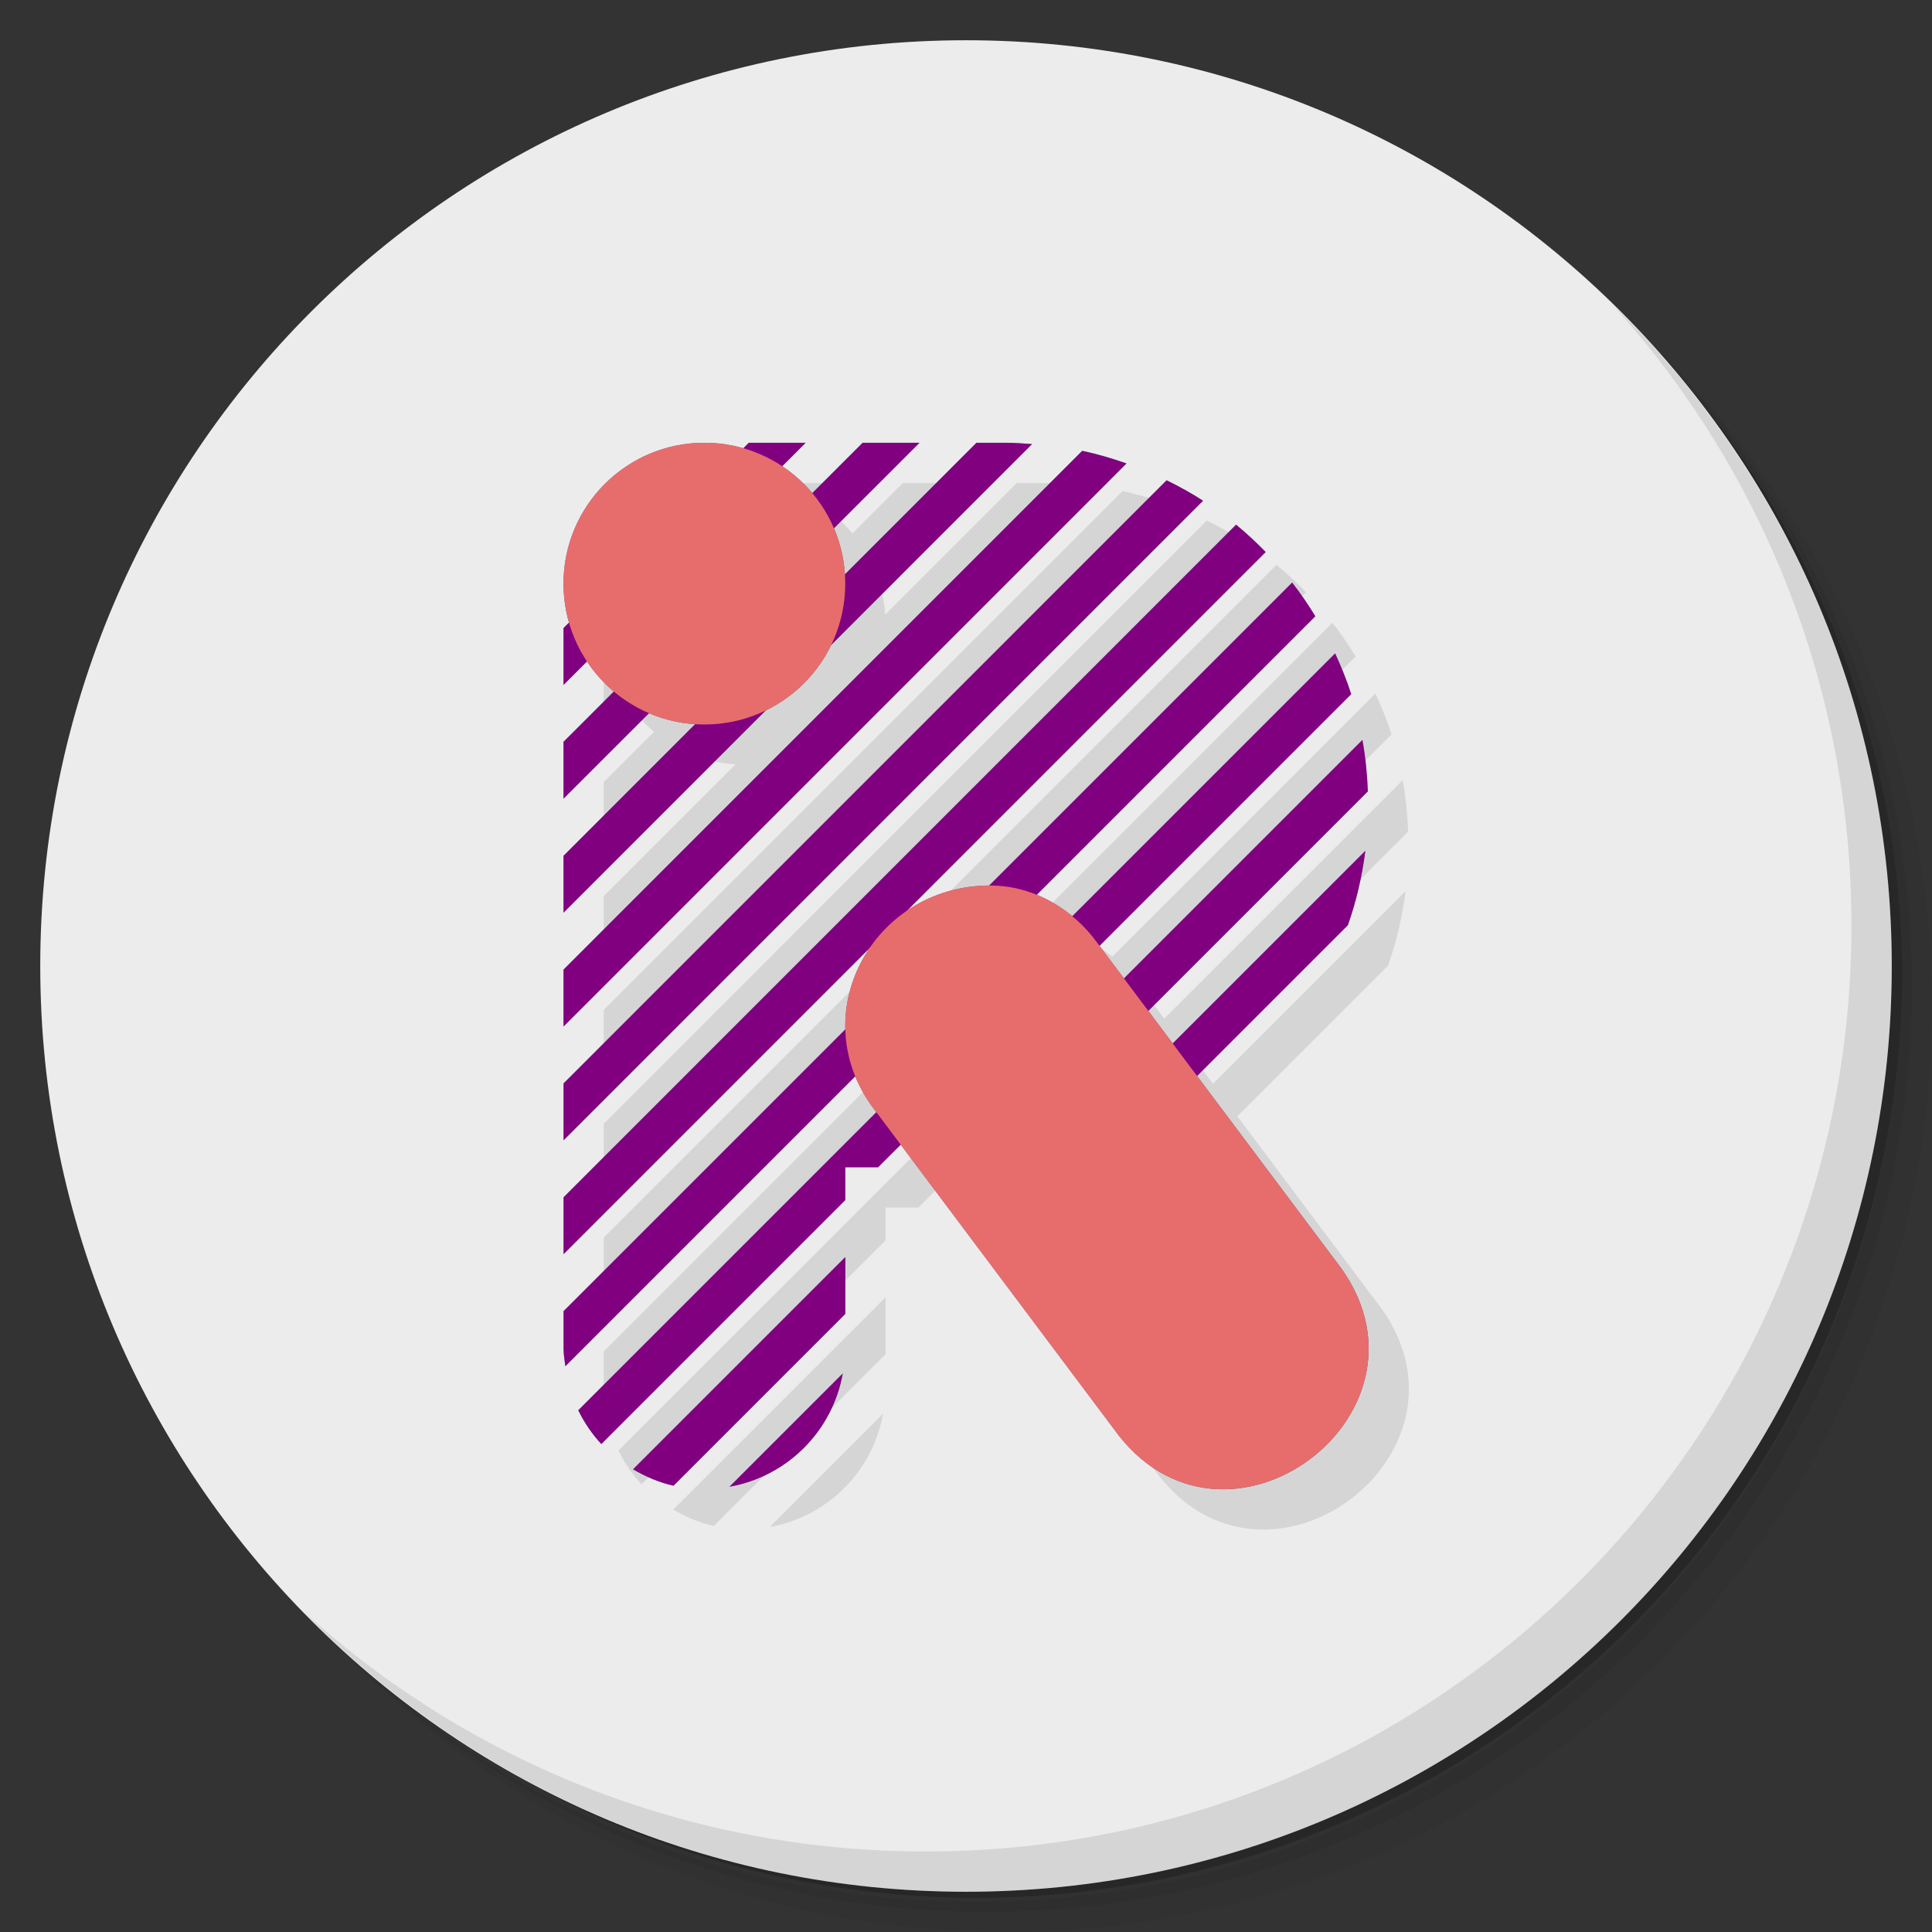 <?xml version="1.0" encoding="UTF-8" standalone="no"?>
<svg
   xmlns:dc="http://purl.org/dc/elements/1.1/"
   xmlns:cc="http://creativecommons.org/ns#"
   xmlns:rdf="http://www.w3.org/1999/02/22-rdf-syntax-ns#"
   xmlns:svg="http://www.w3.org/2000/svg"
   xmlns="http://www.w3.org/2000/svg"
   xmlns:sodipodi="http://sodipodi.sourceforge.net/DTD/sodipodi-0.dtd"
   xmlns:inkscape="http://www.inkscape.org/namespaces/inkscape"
   version="1.1"
   viewBox="0 0 48 48"
   id="svg33"
   sodipodi:docname="riot-web.svg"
   inkscape:version="0.92.2 5c3e80d, 2017-08-06">
  <rect x="0" y="0" width="48" height="48" fill="#333333" stroke="none"/>
  <sodipodi:namedview
     pagecolor="#ffffff"
     bordercolor="#666666"
     borderopacity="1"
     objecttolerance="10"
     gridtolerance="10"
     guidetolerance="10"
     inkscape:pageopacity="0"
     inkscape:pageshadow="2"
     inkscape:window-width="785"
     inkscape:window-height="480"
     id="namedview35"
     showgrid="false"
     inkscape:zoom="4.9166667"
     inkscape:cx="24"
     inkscape:cy="24"
     inkscape:window-x="74"
     inkscape:window-y="27"
     inkscape:window-maximized="0"
     inkscape:current-layer="svg33" />
  <defs
     id="defs7">
    <linearGradient
       id="linearGradient3764"
       x1="1"
       x2="47"
       gradientTransform="matrix(0 -1 1 0 -1.5e-6 48)"
       gradientUnits="userSpaceOnUse">
      <stop
         style="stop-color:#62416b"
         offset="0"
         id="stop2" />
      <stop
         style="stop-color:#6f4878"
         offset="1"
         id="stop4" />
    </linearGradient>
  </defs>
  <path
     d="m36.31 5c5.859 4.062 9.688 10.831 9.688 18.5 0 12.426-10.07 22.5-22.5 22.5-7.669 0-14.438-3.828-18.5-9.688 1.037 1.822 2.306 3.499 3.781 4.969 4.085 3.712 9.514 5.969 15.469 5.969 12.703 0 23-10.298 23-23 0-5.954-2.256-11.384-5.969-15.469-1.469-1.475-3.147-2.744-4.969-3.781zm4.969 3.781c3.854 4.113 6.219 9.637 6.219 15.719 0 12.703-10.297 23-23 23-6.081 0-11.606-2.364-15.719-6.219 4.16 4.144 9.883 6.719 16.219 6.719 12.703 0 23-10.298 23-23 0-6.335-2.575-12.06-6.719-16.219z"
     style="opacity:.05"
     id="path9" />
  <path
     d="m41.28 8.781c3.712 4.085 5.969 9.514 5.969 15.469 0 12.703-10.297 23-23 23-5.954 0-11.384-2.256-15.469-5.969 4.113 3.854 9.637 6.219 15.719 6.219 12.703 0 23-10.298 23-23 0-6.081-2.364-11.606-6.219-15.719z"
     style="opacity:.1"
     id="path11" />
  <path
     d="m31.25 2.375c8.615 3.154 14.75 11.417 14.75 21.13 0 12.426-10.07 22.5-22.5 22.5-9.708 0-17.971-6.135-21.12-14.75a23 23 0 0 0 44.875 -7 23 23 0 0 0 -16 -21.875z"
     style="opacity:.2"
     id="path13" />
  <path
     d="m24 1c12.703 0 23 10.297 23 23s-10.297 23-23 23-23-10.297-23-23 10.297-23 23-23z"
     style="fill:#ececec"
     id="path15" />
  <path
     d="m40.03 7.531c3.712 4.084 5.969 9.514 5.969 15.469 0 12.703-10.297 23-23 23-5.954 0-11.384-2.256-15.469-5.969 4.178 4.291 10.01 6.969 16.469 6.969 12.703 0 23-10.298 23-23 0-6.462-2.677-12.291-6.969-16.469z"
     style="opacity:.1"
     id="path17" />
  <path
     d="m18.604 11l-4.604 4.604v1.414l6.018-6.018h-1.414zm2.828 0l-7.432 7.43v1.414l8.846-8.844h-1.414zm2.828 0l-10.26 10.262v1.414l11.641-11.643c-0.213-0.015-0.424-0.033-0.641-0.033h-0.74zm2.629 0.199l-12.889 12.891v1.414l13.988-13.99c-0.358-0.125-0.723-0.234-1.1-0.314zm2.094 0.734l-14.982 14.984v1.414l15.889-15.891c-0.29-0.188-0.594-0.354-0.906-0.508zm1.727 1.102l-16.709 16.711v1.414l17.445-17.445c-0.233-0.239-0.478-0.468-0.736-0.68zm1.393 1.438l-18.102 18.102v0.926c0 0.152 0.026 0.297 0.045 0.443l18.633-18.633c-0.177-0.291-0.368-0.57-0.576-0.838zm1.068 1.76l-18.805 18.805c0.151 0.308 0.343 0.591 0.574 0.84l6.061-6.061v-0.816h0.816l11.754-11.754c-0.111-0.349-0.249-0.685-0.4-1.014zm0.678 2.15l-10.617 10.617h1.414l9.338-9.338c-0.016-0.435-0.06-0.862-0.135-1.279zm0.072 2.756l-7.781 7.781c0.64-0.08 1.257-0.227 1.848-0.434l5.5-5.5c0.207-0.59 0.353-1.208 0.434-1.848zm-12.92 10.092l-5.273 5.273c0.31 0.183 0.644 0.328 1.006 0.408l4.268-4.268v-1.414zm-0.062 2.891l-2.816 2.816c1.437-0.256 2.56-1.379 2.816-2.816z"
     style="fill:#8ca"
     id="path19" />
  <circle
     cx="17.5"
     cy="14.5"
     r="3.5"
     style="fill:#764d80"
     id="circle21" />
  <path
     d="m24.606 22c-2.951-3e-3 -4.669 3.249-2.874 5.577l5.929 7.909c2.741 3.861 8.463-0.444 5.526-4.157l-5.929-7.909c-0.621-0.854-1.597-1.418-2.651-1.419z"
     style="color-rendering:auto;color:#000000;dominant-baseline:auto;fill-rule:evenodd;fill:#764d80;font-feature-settings:normal;font-variant-alternates:normal;font-variant-caps:normal;font-variant-ligatures:normal;font-variant-numeric:normal;font-variant-position:normal;image-rendering:auto;isolation:auto;mix-blend-mode:normal;shape-padding:0;shape-rendering:auto;solid-color:#000000;text-decoration-color:#000000;text-decoration-line:none;text-decoration-style:solid;text-indent:0;text-orientation:mixed;text-transform:none;white-space:normal"
     id="path23" />
  <path
     d="m18.5 12.001a3.5 3.5 0 0 0 -3.5 3.5 3.5 3.5 0 0 0 0.137 0.967l-0.137 0.137v1.414l0.584-0.584a3.5 3.5 0 0 0 0.666 0.746l-1.25 1.25v1.414l2.125-2.125a3.5 3.5 0 0 0 1.148 0.27l-3.273 3.273v1.414l5.029-5.031a3.5 3.5 0 0 0 1.613 -1.613l4.998-4.998c-0.213-0.015-0.424-0.033-0.641-0.033h-0.74l-3.268 3.268a3.5 3.5 0 0 0 -0.275 -1.139l2.129-2.129h-1.414l-1.252 1.252a3.5 3.5 0 0 0 -0.746 -0.668l0.584-0.584h-1.414l-0.139 0.139a3.5 3.5 0 0 0 -0.965 -0.139zm9.389 0.199-12.889 12.891v1.414l13.988-13.99c-0.358-0.125-0.723-0.234-1.1-0.314zm2.094 0.734l-14.982 14.984v1.414l15.889-15.891c-0.29-0.188-0.594-0.354-0.906-0.508zm1.727 1.102-16.709 16.711v1.414l7.609-7.609c-0.404 0.59-0.619 1.294-0.602 2.016l-7.008 7.008v0.926c0 0.152 0.026 0.297 0.045 0.443l7.207-7.207c0.117 0.288 0.271 0.571 0.479 0.84l0.041 0.055-7.406 7.406c0.151 0.308 0.343 0.591 0.574 0.84l6.061-6.061v-0.816h0.816l0.561-0.561 5.283 7.045c2.741 3.861 8.462-0.443 5.525-4.156l-3.445-4.596 3.746-3.746c0.207-0.59 0.353-1.208 0.434-1.848l-4.785 4.785-0.605-0.809 5.453-5.453c-0.016-0.435-0.06-0.862-0.135-1.279l-5.924 5.924-0.607-0.807 6.254-6.254c-0.111-0.349-0.249-0.685-0.4-1.014l-6.537 6.537c-0.269-0.223-0.572-0.392-0.893-0.521l6.938-6.938c-0.177-0.291-0.368-0.57-0.576-0.838l-7.529 7.529c-0.797 6e-3 -1.497 0.254-2.066 0.652l8.94-8.94c-0.233-0.239-0.478-0.468-0.736-0.68zm-9.709 18.195-5.273 5.273c0.31 0.183 0.644 0.328 1.006 0.408l4.268-4.268zm-0.062 2.891-2.816 2.816c1.437-0.256 2.56-1.379 2.816-2.816z"
     style="opacity:.1"
     id="path25" />
  <path
     d="m18.604 11l-4.604 4.604v1.414l6.018-6.018h-1.414zm2.828 0l-7.432 7.43v1.414l8.846-8.844h-1.414zm2.828 0l-10.26 10.262v1.414l11.641-11.643c-0.213-0.015-0.424-0.033-0.641-0.033h-0.74zm2.629 0.199l-12.889 12.891v1.414l13.988-13.99c-0.358-0.125-0.723-0.234-1.1-0.314zm2.094 0.734l-14.982 14.984v1.414l15.889-15.891c-0.29-0.188-0.594-0.354-0.906-0.508zm1.727 1.102l-16.709 16.711v1.414l17.445-17.445c-0.233-0.239-0.478-0.468-0.736-0.68zm1.393 1.438l-18.102 18.102v0.926c0 0.152 0.026 0.297 0.045 0.443l18.633-18.633c-0.177-0.291-0.368-0.57-0.576-0.838zm1.068 1.76l-18.805 18.805c0.151 0.308 0.343 0.591 0.574 0.84l6.061-6.061v-0.816h0.816l11.754-11.754c-0.111-0.349-0.249-0.685-0.4-1.014zm0.678 2.15l-10.617 10.617h1.414l9.338-9.338c-0.016-0.435-0.06-0.862-0.135-1.279zm0.072 2.756l-7.781 7.781c0.64-0.08 1.257-0.227 1.848-0.434l5.5-5.5c0.207-0.59 0.353-1.208 0.434-1.848zm-12.92 10.092l-5.273 5.273c0.31 0.183 0.644 0.328 1.006 0.408l4.268-4.268v-1.414zm-0.062 2.891l-2.816 2.816c1.437-0.256 2.56-1.379 2.816-2.816z"
     style="fill:#800080"
     id="path27" />
  <circle
     cx="17.5"
     cy="14.5"
     r="3.5"
     style="fill:#e76d6d"
     id="circle29" />
  <path
     d="m24.606 22c-2.951-3e-3 -4.669 3.249-2.874 5.577l5.929 7.909c2.741 3.861 8.463-0.444 5.526-4.157l-5.929-7.909c-0.621-0.854-1.597-1.418-2.651-1.419z"
     style="color-rendering:auto;color:#000000;dominant-baseline:auto;fill-rule:evenodd;fill:#e76d6d;font-feature-settings:normal;font-variant-alternates:normal;font-variant-caps:normal;font-variant-ligatures:normal;font-variant-numeric:normal;font-variant-position:normal;image-rendering:auto;isolation:auto;mix-blend-mode:normal;shape-padding:0;shape-rendering:auto;solid-color:#000000;text-decoration-color:#000000;text-decoration-line:none;text-decoration-style:solid;text-indent:0;text-orientation:mixed;text-transform:none;white-space:normal"
     id="path31" />
</svg>

